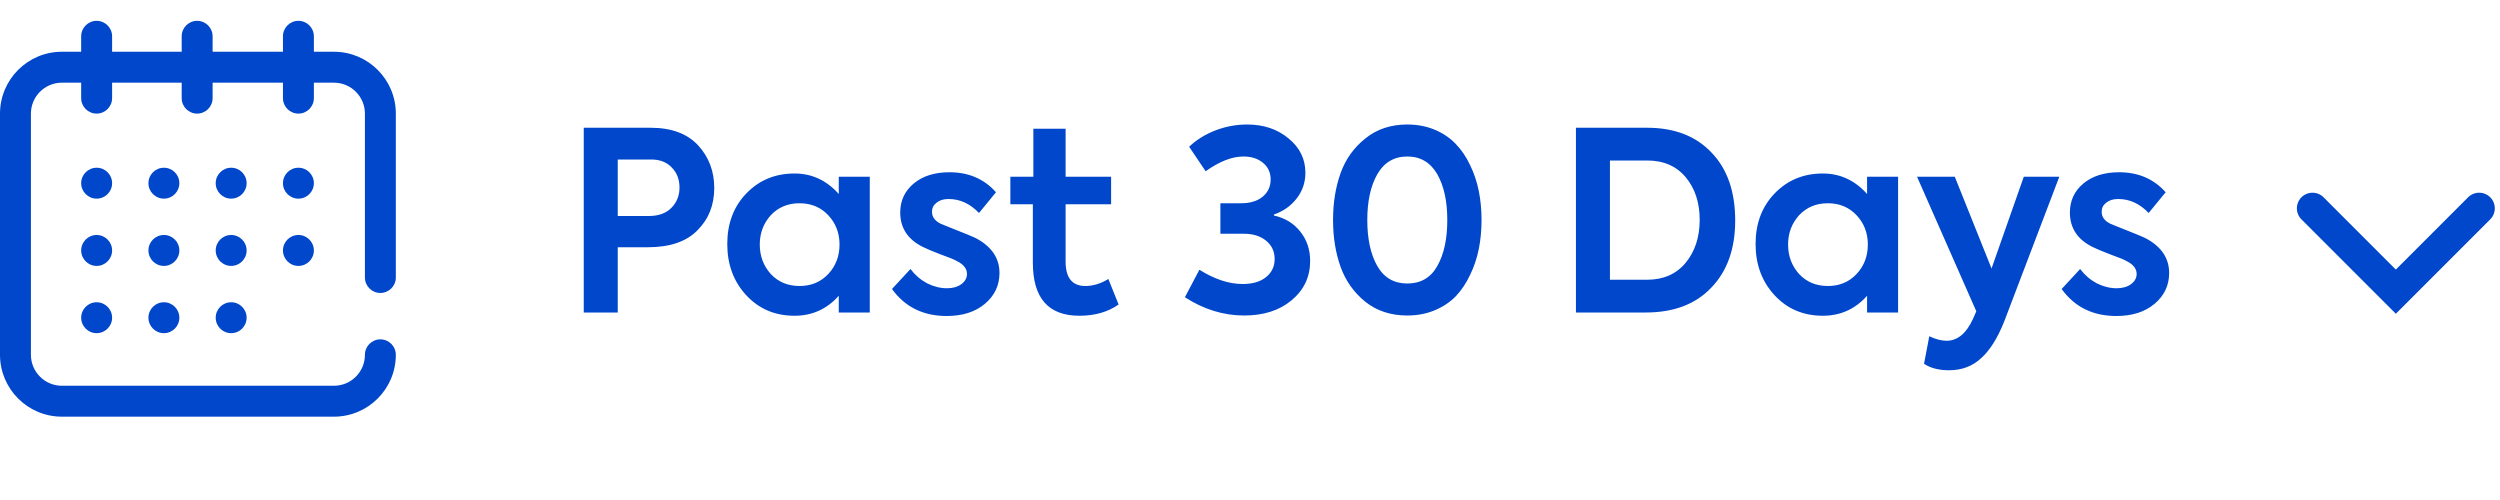 <svg width="120" height="24" viewBox="0 0 120 24" fill="none" xmlns="http://www.w3.org/2000/svg">
<path d="M18.258 14.062C18.668 14.062 19 13.73 19 13.32V5.453C19 3.816 17.668 2.484 16.031 2.484H15.066V1.742C15.066 1.332 14.734 1 14.324 1C13.914 1 13.582 1.332 13.582 1.742V2.484H10.205V1.742C10.205 1.332 9.873 1 9.463 1C9.053 1 8.721 1.332 8.721 1.742V2.484H5.381V1.742C5.381 1.332 5.049 1 4.639 1C4.229 1 3.896 1.332 3.896 1.742V2.484H2.969C1.332 2.484 0 3.816 0 5.453V17.031C0 18.668 1.332 20 2.969 20H16.031C17.668 20 19 18.668 19 17.031C19 16.621 18.668 16.289 18.258 16.289C17.848 16.289 17.516 16.621 17.516 17.031C17.516 17.85 16.85 18.516 16.031 18.516H2.969C2.15 18.516 1.484 17.85 1.484 17.031V5.453C1.484 4.635 2.15 3.969 2.969 3.969H3.896V4.711C3.896 5.121 4.229 5.453 4.639 5.453C5.049 5.453 5.381 5.121 5.381 4.711V3.969H8.721V4.711C8.721 5.121 9.053 5.453 9.463 5.453C9.873 5.453 10.205 5.121 10.205 4.711V3.969H13.582V4.711C13.582 5.121 13.914 5.453 14.324 5.453C14.734 5.453 15.066 5.121 15.066 4.711V3.969H16.031C16.85 3.969 17.516 4.635 17.516 5.453V13.32C17.516 13.73 17.848 14.062 18.258 14.062Z" fill="#0047CC"/>
<path d="M4.639 9.535C5.049 9.535 5.381 9.203 5.381 8.793C5.381 8.383 5.049 8.051 4.639 8.051C4.229 8.051 3.896 8.383 3.896 8.793C3.896 9.203 4.229 9.535 4.639 9.535Z" fill="#0047CC"/>
<path d="M11.096 9.535C11.506 9.535 11.838 9.203 11.838 8.793C11.838 8.383 11.506 8.051 11.096 8.051C10.686 8.051 10.354 8.383 10.354 8.793C10.354 9.203 10.686 9.535 11.096 9.535Z" fill="#0047CC"/>
<path d="M14.324 9.535C14.734 9.535 15.066 9.203 15.066 8.793C15.066 8.383 14.734 8.051 14.324 8.051C13.914 8.051 13.582 8.383 13.582 8.793C13.582 9.203 13.914 9.535 14.324 9.535Z" fill="#0047CC"/>
<path d="M4.639 12.764C5.049 12.764 5.381 12.431 5.381 12.021C5.381 11.612 5.049 11.279 4.639 11.279C4.229 11.279 3.896 11.612 3.896 12.021C3.896 12.431 4.229 12.764 4.639 12.764Z" fill="#0047CC"/>
<path d="M4.639 15.992C5.049 15.992 5.381 15.66 5.381 15.25C5.381 14.84 5.049 14.508 4.639 14.508C4.229 14.508 3.896 14.84 3.896 15.25C3.896 15.66 4.229 15.992 4.639 15.992Z" fill="#0047CC"/>
<path d="M7.867 9.535C8.277 9.535 8.609 9.203 8.609 8.793C8.609 8.383 8.277 8.051 7.867 8.051C7.457 8.051 7.125 8.383 7.125 8.793C7.125 9.203 7.457 9.535 7.867 9.535Z" fill="#0047CC"/>
<path d="M7.867 12.764C8.277 12.764 8.609 12.431 8.609 12.021C8.609 11.612 8.277 11.279 7.867 11.279C7.457 11.279 7.125 11.612 7.125 12.021C7.125 12.431 7.457 12.764 7.867 12.764Z" fill="#0047CC"/>
<path d="M7.867 15.992C8.277 15.992 8.609 15.66 8.609 15.25C8.609 14.84 8.277 14.508 7.867 14.508C7.457 14.508 7.125 14.84 7.125 15.25C7.125 15.66 7.457 15.992 7.867 15.992Z" fill="#0047CC"/>
<path d="M11.096 12.764C11.506 12.764 11.838 12.431 11.838 12.021C11.838 11.612 11.506 11.279 11.096 11.279C10.686 11.279 10.354 11.612 10.354 12.021C10.354 12.431 10.686 12.764 11.096 12.764Z" fill="#0047CC"/>
<path d="M14.324 12.764C14.734 12.764 15.066 12.431 15.066 12.021C15.066 11.612 14.734 11.279 14.324 11.279C13.914 11.279 13.582 11.612 13.582 12.021C13.582 12.431 13.914 12.764 14.324 12.764Z" fill="#0047CC"/>
<path d="M11.096 15.992C11.506 15.992 11.838 15.66 11.838 15.25C11.838 14.84 11.506 14.508 11.096 14.508C10.686 14.508 10.354 14.84 10.354 15.25C10.354 15.66 10.686 15.992 11.096 15.992Z" fill="#0047CC"/>
<path d="M28.02 6.132H31.224C32.232 6.132 32.996 6.416 33.516 6.984C34.028 7.544 34.284 8.224 34.284 9.024C34.284 9.84 34.016 10.516 33.48 11.052C32.952 11.596 32.156 11.868 31.092 11.868H29.652V15H28.02V6.132ZM29.652 10.368H31.14C31.604 10.368 31.964 10.24 32.22 9.984C32.484 9.72 32.616 9.392 32.616 9C32.616 8.608 32.492 8.288 32.244 8.04C32.004 7.784 31.676 7.656 31.26 7.656H29.652V10.368ZM40.261 9.312V8.484H41.749V15H40.261V14.196C39.693 14.836 38.985 15.156 38.137 15.156C37.201 15.156 36.429 14.828 35.821 14.172C35.213 13.516 34.909 12.696 34.909 11.712C34.909 10.728 35.213 9.92 35.821 9.288C36.437 8.648 37.209 8.328 38.137 8.328C38.969 8.328 39.677 8.656 40.261 9.312ZM40.297 11.736C40.297 11.184 40.117 10.716 39.757 10.332C39.397 9.948 38.937 9.756 38.377 9.756C37.817 9.756 37.357 9.948 36.997 10.332C36.645 10.724 36.469 11.192 36.469 11.736C36.469 12.288 36.645 12.76 36.997 13.152C37.357 13.536 37.817 13.728 38.377 13.728C38.937 13.728 39.397 13.536 39.757 13.152C40.117 12.768 40.297 12.296 40.297 11.736ZM45.443 15.168C44.315 15.168 43.439 14.736 42.815 13.872L43.703 12.912C43.919 13.2 44.183 13.428 44.495 13.596C44.815 13.756 45.135 13.836 45.455 13.836C45.735 13.836 45.963 13.772 46.139 13.644C46.323 13.508 46.415 13.344 46.415 13.152C46.415 12.896 46.251 12.688 45.923 12.528C45.819 12.464 45.555 12.356 45.131 12.204C44.755 12.06 44.479 11.944 44.303 11.856C43.575 11.496 43.211 10.944 43.211 10.2C43.211 9.632 43.427 9.168 43.859 8.808C44.291 8.448 44.863 8.268 45.575 8.268C46.495 8.268 47.239 8.588 47.807 9.228L46.991 10.224C46.567 9.776 46.079 9.552 45.527 9.552C45.287 9.552 45.095 9.612 44.951 9.732C44.807 9.844 44.735 9.988 44.735 10.164C44.735 10.452 44.923 10.664 45.299 10.8C46.251 11.176 46.775 11.392 46.871 11.448C47.607 11.848 47.975 12.4 47.975 13.104C47.975 13.696 47.743 14.188 47.279 14.58C46.815 14.972 46.203 15.168 45.443 15.168ZM53.201 13.392L53.693 14.616C53.181 14.976 52.553 15.156 51.809 15.156C50.321 15.156 49.577 14.308 49.577 12.612V9.804H48.497V8.484H49.601V6.18H51.149V8.484H53.333V9.804H51.149V12.552C51.149 13.336 51.465 13.728 52.097 13.728C52.465 13.728 52.833 13.616 53.201 13.392ZM59.719 15.144C58.727 15.144 57.779 14.852 56.875 14.268L57.571 12.948C58.299 13.404 58.991 13.632 59.647 13.632C60.119 13.632 60.491 13.524 60.763 13.308C61.043 13.084 61.183 12.792 61.183 12.432C61.183 12.072 61.047 11.78 60.775 11.556C60.503 11.332 60.147 11.22 59.707 11.22H58.579V9.756H59.575C60.007 9.756 60.351 9.652 60.607 9.444C60.863 9.228 60.991 8.952 60.991 8.616C60.991 8.28 60.867 8.012 60.619 7.812C60.379 7.612 60.067 7.512 59.683 7.512C59.139 7.512 58.535 7.748 57.871 8.22L57.079 7.044C57.423 6.716 57.839 6.456 58.327 6.264C58.823 6.072 59.335 5.976 59.863 5.976C60.655 5.976 61.319 6.2 61.855 6.648C62.391 7.088 62.659 7.636 62.659 8.292C62.659 8.756 62.519 9.168 62.239 9.528C61.959 9.888 61.595 10.144 61.147 10.296V10.344C61.683 10.464 62.107 10.724 62.419 11.124C62.731 11.516 62.887 11.984 62.887 12.528C62.887 13.288 62.591 13.916 61.999 14.412C61.415 14.9 60.655 15.144 59.719 15.144ZM67.55 15.144C66.758 15.144 66.086 14.924 65.534 14.484C64.982 14.036 64.586 13.476 64.346 12.804C64.106 12.132 63.986 11.384 63.986 10.56C63.986 9.736 64.106 8.988 64.346 8.316C64.586 7.644 64.982 7.088 65.534 6.648C66.086 6.2 66.758 5.976 67.55 5.976C68.03 5.976 68.47 6.06 68.87 6.228C69.27 6.396 69.606 6.624 69.878 6.912C70.15 7.192 70.378 7.528 70.562 7.92C70.754 8.312 70.894 8.728 70.982 9.168C71.07 9.608 71.114 10.072 71.114 10.56C71.114 11.048 71.07 11.512 70.982 11.952C70.894 12.392 70.754 12.808 70.562 13.2C70.378 13.592 70.15 13.932 69.878 14.22C69.606 14.5 69.27 14.724 68.87 14.892C68.47 15.06 68.03 15.144 67.55 15.144ZM67.55 13.608C68.198 13.608 68.678 13.328 68.99 12.768C69.31 12.208 69.47 11.472 69.47 10.56C69.47 9.656 69.31 8.924 68.99 8.364C68.662 7.796 68.182 7.512 67.55 7.512C66.918 7.512 66.438 7.796 66.11 8.364C65.79 8.924 65.63 9.656 65.63 10.56C65.63 11.472 65.79 12.208 66.11 12.768C66.43 13.328 66.91 13.608 67.55 13.608ZM78.993 15H75.645V6.132H79.065C80.377 6.132 81.409 6.532 82.161 7.332C82.913 8.116 83.289 9.2 83.289 10.584C83.289 11.944 82.905 13.02 82.137 13.812C81.385 14.604 80.337 15 78.993 15ZM77.277 7.704V13.428H79.053C79.845 13.428 80.465 13.156 80.913 12.612C81.361 12.068 81.585 11.38 81.585 10.548C81.585 9.732 81.365 9.056 80.925 8.52C80.477 7.976 79.857 7.704 79.065 7.704H77.277ZM89.62 9.312V8.484H91.108V15H89.62V14.196C89.052 14.836 88.344 15.156 87.496 15.156C86.56 15.156 85.788 14.828 85.18 14.172C84.572 13.516 84.268 12.696 84.268 11.712C84.268 10.728 84.572 9.92 85.18 9.288C85.796 8.648 86.568 8.328 87.496 8.328C88.328 8.328 89.036 8.656 89.62 9.312ZM89.656 11.736C89.656 11.184 89.476 10.716 89.116 10.332C88.756 9.948 88.296 9.756 87.736 9.756C87.176 9.756 86.716 9.948 86.356 10.332C86.004 10.724 85.828 11.192 85.828 11.736C85.828 12.288 86.004 12.76 86.356 13.152C86.716 13.536 87.176 13.728 87.736 13.728C88.296 13.728 88.756 13.536 89.116 13.152C89.476 12.768 89.656 12.296 89.656 11.736ZM95.594 12.888L97.142 8.484H98.846L96.206 15.42C95.886 16.228 95.514 16.82 95.09 17.196C94.674 17.58 94.162 17.772 93.554 17.772C93.058 17.772 92.658 17.668 92.354 17.46L92.606 16.14C92.91 16.284 93.186 16.356 93.434 16.356C93.962 16.356 94.386 16.004 94.706 15.3L94.862 14.94L92.018 8.484H93.83L95.594 12.888ZM101.587 15.168C100.459 15.168 99.583 14.736 98.959 13.872L99.847 12.912C100.063 13.2 100.327 13.428 100.639 13.596C100.959 13.756 101.279 13.836 101.599 13.836C101.879 13.836 102.107 13.772 102.283 13.644C102.467 13.508 102.559 13.344 102.559 13.152C102.559 12.896 102.395 12.688 102.067 12.528C101.963 12.464 101.699 12.356 101.275 12.204C100.899 12.06 100.623 11.944 100.447 11.856C99.719 11.496 99.355 10.944 99.355 10.2C99.355 9.632 99.571 9.168 100.003 8.808C100.435 8.448 101.007 8.268 101.719 8.268C102.639 8.268 103.383 8.588 103.951 9.228L103.135 10.224C102.711 9.776 102.223 9.552 101.671 9.552C101.431 9.552 101.239 9.612 101.095 9.732C100.951 9.844 100.879 9.988 100.879 10.164C100.879 10.452 101.067 10.664 101.443 10.8C102.395 11.176 102.919 11.392 103.015 11.448C103.751 11.848 104.119 12.4 104.119 13.104C104.119 13.696 103.887 14.188 103.423 14.58C102.959 14.972 102.347 15.168 101.587 15.168Z" fill="#0047CC"/>
<path d="M111 10L115 14L119 10" stroke="#0047CC" stroke-width="1.5" stroke-linecap="round"/>
</svg>
